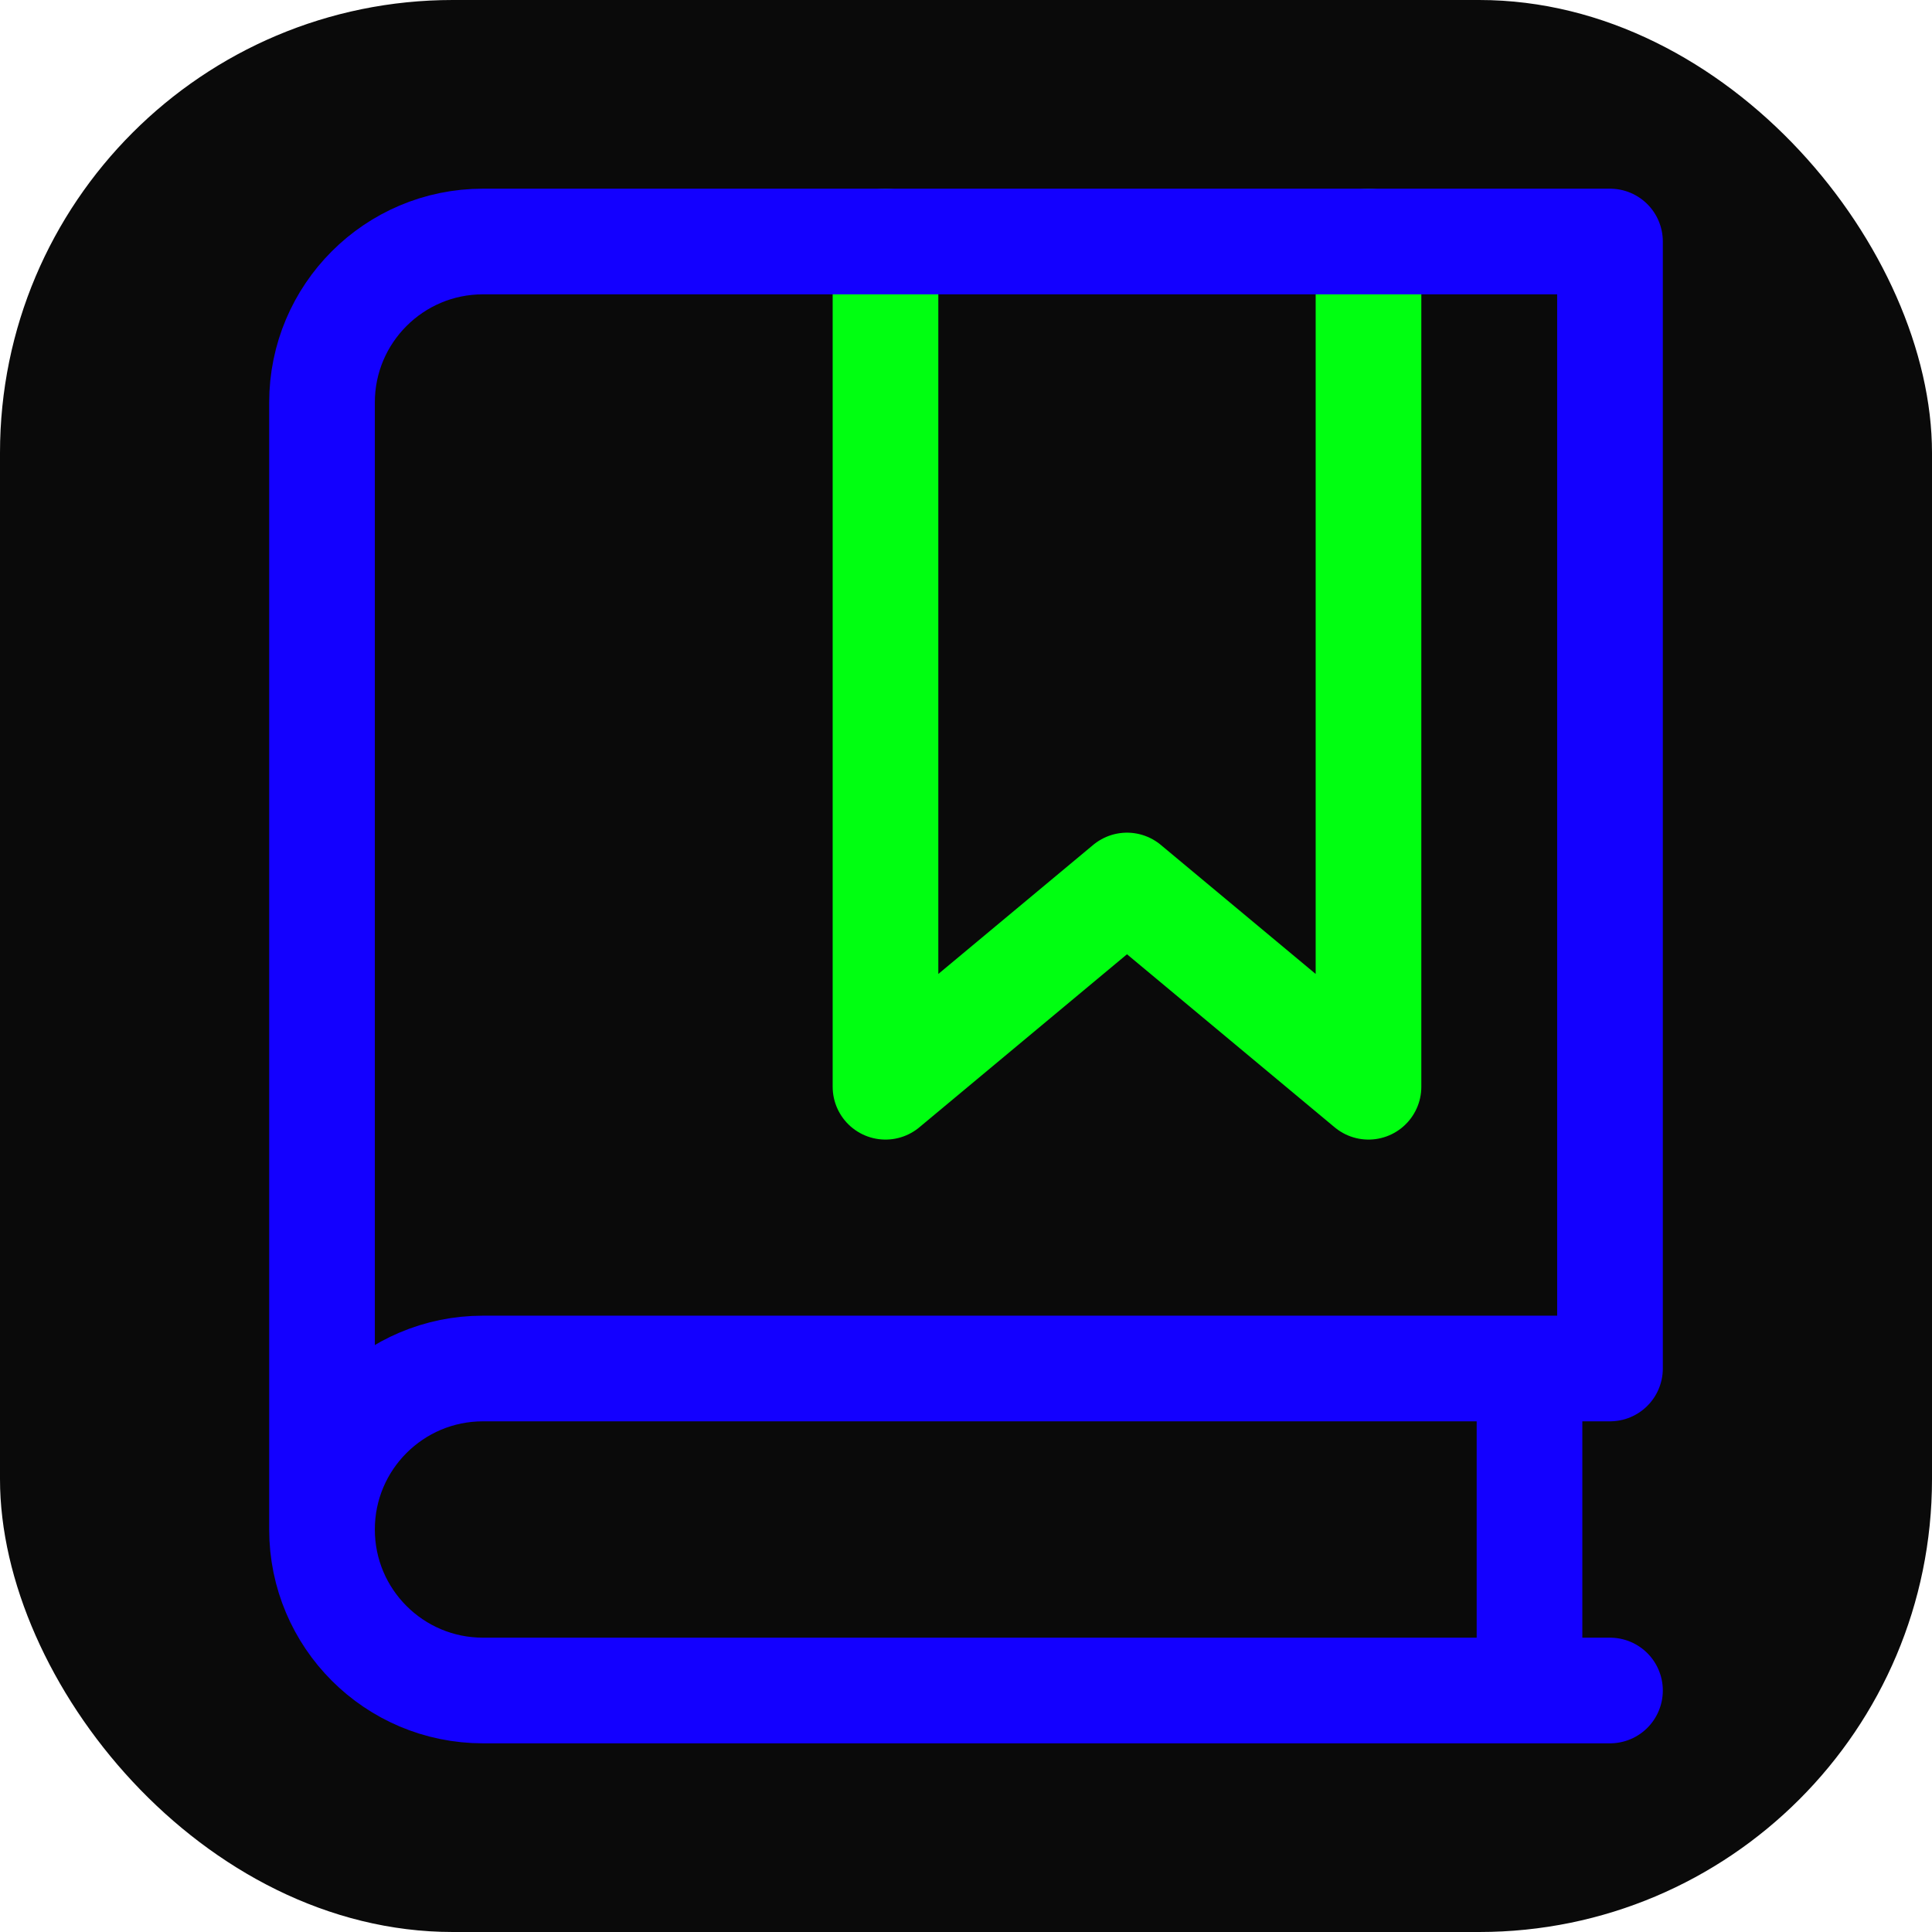 <svg xmlns="http://www.w3.org/2000/svg" width="64" height="64" viewBox="0 0 256 256" fill="none" id="my-svg">
  <defs>
    <linearGradient id="gradient1">
      <stop class="stop1" offset="0%" stop-color="#8f66ff"></stop>
      <stop class="stop2" offset="100%" stop-color="#3d12ff"></stop>
    </linearGradient>
  </defs>
  <rect id="backgr" width="256" height="256" fill="#0a0a0a" rx="60"></rect>
  <g id="group" transform="translate(0,0) scale(1)">
    <path d="M117.333 32.000V144.000L149.333 117.333L181.333 144.000V32.000" stroke="#00ff11" stroke-width="14" stroke-linecap="round" stroke-linejoin="round" id="secondary"></path>
    <path d="M42.667 202.667C42.667 214.449 52.218 224.000 64.000 224.000H202.667M42.667 202.667C42.667 190.884 52.218 181.333 64.000 181.333H202.667M42.667 202.667V53.333C42.667 41.551 52.218 32.000 64.000 32.000H213.333V181.333H202.667M202.667 224.000H213.333M202.667 224.000V181.333" stroke="#1300ff" stroke-width="14" stroke-linecap="round" stroke-linejoin="round" id="primary"></path>
  </g>
</svg>